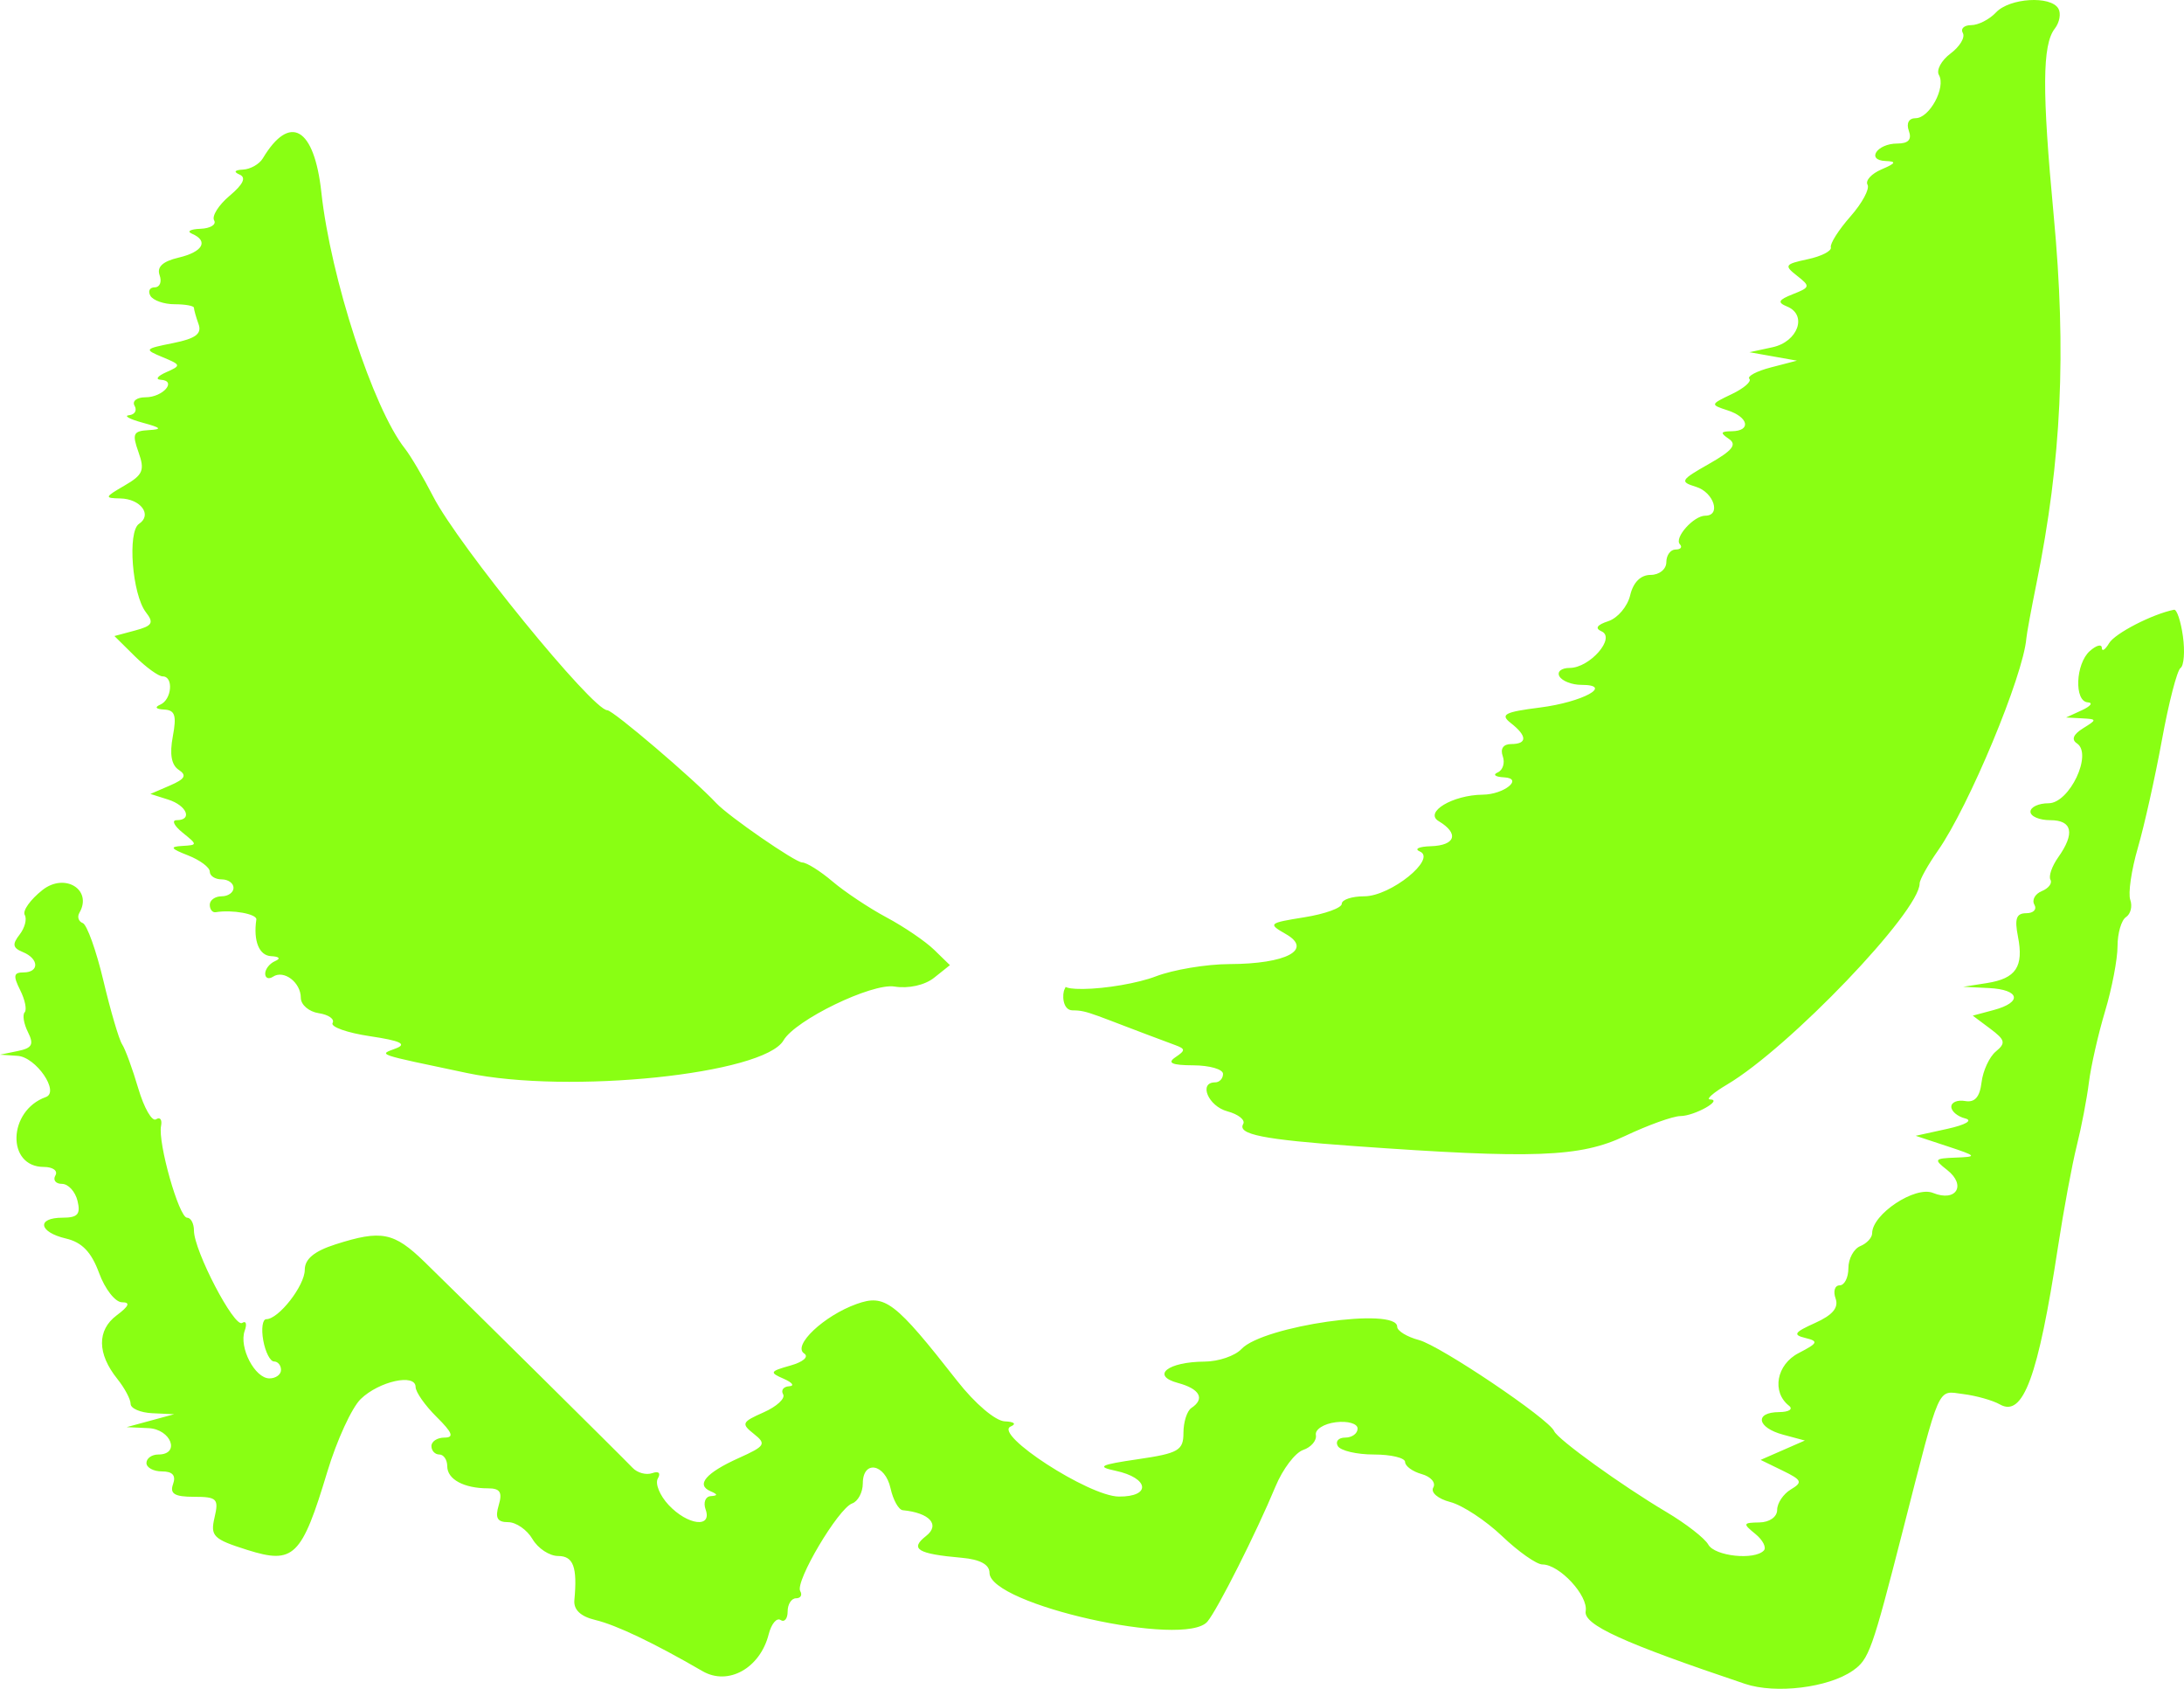 <svg width="238" height="184" viewBox="0 0 238 184" fill="none" xmlns="http://www.w3.org/2000/svg">
<g style="mix-blend-mode:hard-light">
<path fill-rule="evenodd" clip-rule="evenodd" d="M224.311 0.937C224.617 1.466 224.441 2.448 223.919 3.119C222.553 4.878 222.523 9.89 223.8 23.473C225.202 38.382 224.653 50.117 221.925 63.558C221.359 66.346 220.862 69.041 220.821 69.548C220.489 73.621 214.557 87.862 211.188 92.672C210.09 94.241 209.191 95.855 209.191 96.26C209.191 99.314 194.981 114.15 188.217 118.158C186.72 119.044 185.877 119.777 186.345 119.784C187.826 119.809 184.673 121.585 183.122 121.599C182.305 121.607 179.588 122.584 177.084 123.77C172.184 126.089 167.173 126.274 147.512 124.864C137.646 124.157 134.823 123.594 135.476 122.464C135.73 122.025 134.95 121.403 133.745 121.08C131.67 120.523 130.576 117.927 132.416 117.927C132.89 117.927 133.278 117.513 133.278 117.006C133.278 116.499 131.823 116.078 130.044 116.07C127.709 116.06 127.162 115.817 128.078 115.198C129.196 114.443 129.196 114.285 128.078 113.87C118.956 110.491 118.601 110.082 116.888 110.082C115.76 110.082 115.728 108.264 116.026 107.75C116.319 107.243 115.555 107.772 118.017 107.75C120.48 107.728 124.048 107.112 125.946 106.382C127.844 105.652 131.46 105.047 133.982 105.04C140.18 105.022 143.1 103.47 140.131 101.773C138.147 100.639 138.226 100.568 142.143 99.94C144.384 99.582 146.218 98.92 146.218 98.471C146.218 98.022 147.322 97.654 148.671 97.654C151.541 97.654 156.605 93.568 154.726 92.77C154.079 92.496 154.619 92.237 155.923 92.198C158.615 92.115 159.028 90.812 156.786 89.471C155.161 88.5 158.295 86.614 161.586 86.582C163.915 86.559 166.069 84.804 163.902 84.694C162.953 84.647 162.64 84.407 163.207 84.16C163.773 83.914 164.023 83.117 163.762 82.389C163.47 81.579 163.823 81.067 164.673 81.067C166.451 81.067 166.439 80.184 164.639 78.779C163.446 77.847 163.954 77.576 167.808 77.089C172.474 76.498 175.91 74.617 172.321 74.617C171.305 74.617 170.234 74.202 169.941 73.695C169.648 73.188 170.147 72.773 171.05 72.773C173.247 72.773 176.115 69.48 174.522 68.784C173.777 68.458 174.028 68.082 175.259 67.68C176.286 67.345 177.361 66.073 177.648 64.854C177.979 63.446 178.792 62.637 179.878 62.637C180.821 62.637 181.587 62.019 181.587 61.255C181.587 60.494 182.039 59.872 182.593 59.872C183.146 59.872 183.359 59.615 183.065 59.302C182.411 58.603 184.561 56.186 185.838 56.186C187.585 56.186 186.761 53.637 184.821 53.04C183.02 52.487 183.123 52.307 186.243 50.538C188.798 49.088 189.316 48.435 188.4 47.815C187.433 47.161 187.493 46.997 188.703 46.985C190.856 46.965 190.571 45.46 188.272 44.711C186.36 44.088 186.366 44.062 188.724 42.936C190.04 42.308 190.9 41.561 190.635 41.278C190.37 40.995 191.428 40.433 192.986 40.03L195.82 39.295L193.232 38.834L190.644 38.375L193.151 37.835C195.929 37.237 196.983 34.313 194.75 33.398C193.657 32.949 193.782 32.682 195.385 32.048C197.272 31.303 197.296 31.191 195.827 30.042C194.397 28.925 194.493 28.779 196.992 28.244C198.49 27.925 199.625 27.342 199.515 26.95C199.404 26.558 200.364 25.045 201.648 23.587C202.933 22.129 203.771 20.571 203.512 20.124C203.254 19.676 203.94 18.925 205.038 18.455C206.609 17.783 206.702 17.587 205.474 17.541C203.329 17.461 204.548 15.64 206.746 15.64C207.963 15.64 208.359 15.209 208.016 14.258C207.718 13.426 208.012 12.876 208.756 12.876C210.265 12.876 212.075 9.524 211.294 8.175C210.984 7.639 211.554 6.582 212.562 5.828C213.571 5.073 214.172 4.07 213.899 3.598C213.626 3.125 214.036 2.739 214.809 2.739C215.582 2.739 216.798 2.117 217.51 1.357C218.989 -0.224 223.479 -0.501 224.311 0.937ZM35.019 20.953C36.035 30.301 40.663 44.493 44.123 48.869C44.747 49.659 46.139 52.018 47.214 54.111C49.943 59.419 64.581 77.381 66.179 77.381C66.805 77.381 75.596 84.876 78.069 87.518C79.412 88.951 86.682 93.968 87.418 93.968C87.897 93.968 89.386 94.902 90.727 96.041C92.068 97.181 94.718 98.944 96.616 99.958C98.514 100.972 100.843 102.556 101.792 103.478L103.517 105.155L101.792 106.531C100.779 107.339 98.997 107.734 97.479 107.488C95.013 107.087 86.666 111.134 85.384 113.351C83.249 117.042 61.959 119.239 50.896 116.91C40.792 114.783 41.258 114.944 43.134 114.23C44.394 113.751 43.64 113.393 40.328 112.9C37.836 112.529 35.998 111.879 36.243 111.456C36.488 111.033 35.808 110.553 34.734 110.39C33.66 110.228 32.781 109.472 32.781 108.712C32.781 107.036 30.935 105.633 29.754 106.413C29.283 106.724 28.899 106.573 28.899 106.079C28.899 105.585 29.384 104.971 29.977 104.715C30.621 104.437 30.447 104.221 29.546 104.177C28.235 104.114 27.59 102.517 27.934 100.188C28.024 99.579 25.295 99.086 23.507 99.388C23.152 99.448 22.86 99.082 22.86 98.576C22.86 98.069 23.442 97.654 24.154 97.654C24.866 97.654 25.448 97.239 25.448 96.733C25.448 96.226 24.866 95.811 24.154 95.811C23.442 95.811 22.86 95.43 22.86 94.966C22.86 94.502 21.792 93.706 20.488 93.196C18.599 92.46 18.468 92.249 19.841 92.168C21.544 92.068 21.544 92.049 19.892 90.713C18.97 89.97 18.68 89.361 19.245 89.361C21.015 89.361 20.364 87.762 18.331 87.118L16.39 86.502L18.526 85.581C20.163 84.874 20.385 84.476 19.479 83.878C18.678 83.349 18.468 82.176 18.831 80.239C19.262 77.94 19.075 77.367 17.878 77.308C16.978 77.264 16.816 77.052 17.468 76.771C18.723 76.23 18.938 73.695 17.729 73.695C17.279 73.695 15.912 72.705 14.69 71.496L12.469 69.298L14.721 68.694C16.605 68.189 16.798 67.864 15.902 66.711C14.404 64.781 13.868 57.919 15.151 57.072C16.625 56.099 15.331 54.35 13.104 54.306C11.355 54.272 11.389 54.168 13.56 52.91C15.587 51.735 15.795 51.239 15.091 49.26C14.379 47.259 14.517 46.958 16.196 46.863C17.723 46.776 17.587 46.609 15.528 46.05C14.104 45.663 13.448 45.297 14.069 45.237C14.69 45.177 14.958 44.714 14.665 44.207C14.372 43.7 14.908 43.285 15.857 43.285C17.758 43.285 19.33 41.481 17.519 41.378C16.898 41.342 17.167 40.971 18.116 40.553C19.762 39.828 19.744 39.752 17.72 38.914C15.681 38.068 15.726 38.008 18.869 37.379C21.312 36.888 22.014 36.368 21.639 35.321C21.362 34.55 21.135 33.746 21.135 33.534C21.135 33.322 20.188 33.149 19.029 33.149C17.87 33.149 16.683 32.734 16.39 32.227C16.097 31.72 16.31 31.306 16.863 31.306C17.416 31.306 17.656 30.711 17.394 29.985C17.071 29.086 17.729 28.475 19.459 28.069C22.105 27.448 22.77 26.263 20.919 25.465C20.326 25.21 20.737 24.968 21.833 24.928C22.928 24.888 23.604 24.474 23.334 24.007C23.064 23.541 23.825 22.335 25.026 21.326C26.504 20.085 26.855 19.34 26.112 19.021C25.42 18.724 25.557 18.524 26.483 18.477C27.29 18.438 28.26 17.887 28.64 17.253C31.587 12.331 34.249 13.875 35.019 20.953ZM237.882 69.318C238.112 70.966 237.996 72.523 237.621 72.78C237.248 73.036 236.336 76.561 235.596 80.613C234.855 84.664 233.674 89.958 232.97 92.378C232.266 94.797 231.895 97.347 232.145 98.044C232.395 98.741 232.186 99.585 231.679 99.919C231.172 100.254 230.757 101.681 230.757 103.091C230.757 104.501 230.146 107.69 229.399 110.178C228.652 112.666 227.86 116.153 227.639 117.927C227.418 119.701 226.821 122.811 226.313 124.839C225.804 126.866 224.881 131.842 224.261 135.897C222.098 150.034 220.466 154.457 217.943 153.019C217.162 152.574 215.359 152.064 213.936 151.887C211.07 151.527 211.518 150.514 207.356 166.767C204.001 179.868 203.674 180.786 201.906 182.022C199.247 183.88 193.5 184.584 190.157 183.46C176.858 178.99 172.541 177.021 172.798 175.542C173.091 173.851 169.944 170.453 168.086 170.453C167.449 170.453 165.47 169.063 163.689 167.364C161.909 165.666 159.368 163.995 158.044 163.651C156.696 163.302 155.881 162.606 156.19 162.07C156.495 161.544 155.928 160.886 154.932 160.608C153.934 160.329 153.119 159.735 153.119 159.287C153.119 158.84 151.59 158.473 149.72 158.473C147.849 158.473 146.08 158.059 145.787 157.552C145.494 157.045 145.859 156.63 146.599 156.63C147.338 156.63 147.943 156.188 147.943 155.648C147.943 155.107 146.875 154.797 145.571 154.957C144.267 155.117 143.288 155.741 143.397 156.344C143.506 156.947 142.882 157.681 142.011 157.977C141.14 158.273 139.785 160.06 139 161.949C136.933 166.93 132.7 175.334 131.583 176.673C129.151 179.59 107.83 174.823 107.83 171.362C107.83 170.461 106.795 169.901 104.811 169.726C99.979 169.301 99.104 168.768 100.918 167.35C102.484 166.127 101.307 164.825 98.38 164.542C97.927 164.499 97.328 163.427 97.047 162.159C96.452 159.464 94.03 159.035 94.025 161.623C94.022 162.595 93.5 163.576 92.865 163.803C91.352 164.341 86.615 172.334 87.205 173.352C87.456 173.785 87.249 174.139 86.747 174.139C86.245 174.139 85.833 174.786 85.833 175.576C85.833 176.365 85.486 176.784 85.063 176.504C84.638 176.223 84.056 176.925 83.767 178.062C82.829 181.763 79.35 183.699 76.555 182.076C71.265 179.007 67.157 177.047 64.865 176.5C63.267 176.118 62.493 175.382 62.592 174.339C62.93 170.738 62.486 169.531 60.823 169.531C59.879 169.531 58.621 168.702 58.028 167.688C57.436 166.675 56.242 165.845 55.375 165.845C54.191 165.845 53.935 165.387 54.347 164.002C54.768 162.582 54.502 162.159 53.181 162.159C50.555 162.159 48.739 161.177 48.739 159.757C48.739 159.051 48.351 158.473 47.877 158.473C47.402 158.473 47.014 158.059 47.014 157.552C47.014 157.045 47.653 156.63 48.434 156.63C49.517 156.63 49.313 156.095 47.571 154.371C46.316 153.128 45.289 151.663 45.289 151.114C45.289 149.613 41.318 150.485 39.31 152.427C38.339 153.366 36.701 156.929 35.671 160.346C32.874 169.623 32.013 170.465 26.954 168.871C23.238 167.7 22.902 167.368 23.381 165.33C23.86 163.295 23.646 163.081 21.136 163.081C19.025 163.081 18.481 162.751 18.859 161.699C19.196 160.759 18.812 160.316 17.657 160.316C16.723 160.316 15.959 159.902 15.959 159.395C15.959 158.888 16.541 158.473 17.253 158.473C19.686 158.473 18.651 155.714 16.175 155.6L13.802 155.491L16.39 154.787L18.978 154.084L16.606 153.975C15.302 153.915 14.234 153.456 14.234 152.955C14.234 152.454 13.581 151.23 12.784 150.234C10.584 147.49 10.557 144.925 12.712 143.312C14.065 142.299 14.234 141.886 13.293 141.886C12.563 141.886 11.441 140.452 10.798 138.7C9.958 136.415 8.936 135.351 7.186 134.941C4.208 134.242 3.955 132.671 6.82 132.671C8.471 132.671 8.804 132.294 8.445 130.828C8.197 129.815 7.434 128.985 6.749 128.985C6.065 128.985 5.745 128.571 6.039 128.064C6.332 127.557 5.762 127.142 4.774 127.142C0.681 127.142 0.856 121.001 4.99 119.529C6.537 118.979 3.925 115.169 1.911 115.037L0 114.912L1.939 114.513C3.506 114.191 3.719 113.795 3.048 112.455C2.591 111.544 2.429 110.571 2.688 110.294C2.947 110.018 2.726 108.927 2.196 107.87C1.415 106.309 1.482 105.948 2.558 105.948C4.303 105.948 4.258 104.456 2.49 103.731C1.384 103.278 1.311 102.889 2.133 101.83C2.703 101.099 2.955 100.132 2.696 99.684C2.437 99.235 3.305 98.015 4.625 96.972C7.06 95.05 10.11 96.932 8.651 99.456C8.394 99.899 8.56 100.4 9.019 100.571C9.477 100.74 10.492 103.575 11.273 106.869C12.055 110.164 12.971 113.274 13.308 113.78C13.646 114.287 14.439 116.451 15.069 118.588C15.7 120.725 16.572 122.238 17.008 121.951C17.444 121.664 17.688 121.988 17.55 122.673C17.186 124.492 19.504 132.671 20.384 132.671C20.797 132.671 21.135 133.301 21.135 134.07C21.135 136.265 25.537 144.701 26.389 144.138C26.809 143.861 26.934 144.244 26.666 144.992C26.017 146.799 27.773 150.18 29.36 150.18C30.055 150.18 30.624 149.765 30.624 149.258C30.624 148.752 30.28 148.337 29.862 148.337C29.443 148.337 28.914 147.3 28.687 146.033C28.46 144.766 28.61 143.729 29.018 143.729C30.366 143.729 33.212 140.076 33.212 138.346C33.212 137.175 34.244 136.319 36.547 135.581C41.572 133.973 42.923 134.242 46.284 137.509C50.391 141.501 67.74 158.671 68.941 159.929C69.463 160.478 70.425 160.735 71.08 160.502C71.781 160.252 72.032 160.492 71.688 161.085C71.367 161.639 71.895 162.936 72.862 163.969C74.941 166.189 77.633 166.519 76.894 164.463C76.622 163.703 76.871 163.048 77.449 163.008C78.242 162.954 78.233 162.82 77.417 162.469C75.809 161.776 76.927 160.468 80.5 158.86C83.396 157.557 83.542 157.325 82.153 156.228C80.75 155.118 80.835 154.932 83.22 153.877C84.645 153.247 85.599 152.364 85.34 151.916C85.081 151.468 85.377 151.072 85.998 151.037C86.619 151.001 86.351 150.634 85.402 150.22C83.827 149.536 83.891 149.41 86.131 148.781C87.531 148.388 88.175 147.823 87.631 147.463C86.332 146.606 89.795 143.342 93.35 142.073C96.451 140.967 97.509 141.776 104.319 150.464C106.251 152.929 108.476 154.819 109.495 154.86C110.522 154.902 110.798 155.139 110.144 155.419C108.207 156.246 118.66 163.026 121.92 163.055C125.489 163.087 125.225 161.02 121.562 160.244C119.459 159.799 119.86 159.591 124.005 158.986C128.427 158.34 128.965 158.028 128.965 156.118C128.965 154.939 129.353 153.718 129.828 153.405C131.343 152.405 130.76 151.32 128.363 150.677C125.371 149.875 127.255 148.372 131.276 148.351C132.784 148.343 134.59 147.726 135.288 146.979C137.649 144.458 152.257 142.367 152.257 144.551C152.257 145.003 153.325 145.655 154.629 146.002C156.957 146.619 168.806 154.599 169.36 155.922C169.733 156.812 176.71 161.842 181.587 164.735C183.722 166.002 185.779 167.6 186.159 168.286C186.862 169.556 191.195 170.019 192.213 168.932C192.521 168.602 192.1 167.785 191.277 167.118C189.899 165.999 189.933 165.902 191.723 165.875C192.83 165.858 193.664 165.272 193.664 164.509C193.664 163.774 194.335 162.771 195.154 162.281C196.473 161.493 196.369 161.255 194.253 160.225L191.86 159.06L194.271 158.005L196.683 156.95L194.311 156.312C191.454 155.544 191.161 153.871 193.879 153.852C194.947 153.844 195.432 153.533 194.958 153.161C193.042 151.658 193.589 148.67 196.007 147.421C198.112 146.334 198.202 146.131 196.734 145.775C195.344 145.439 195.526 145.16 197.803 144.138C199.714 143.279 200.39 142.471 200.032 141.474C199.749 140.687 199.947 140.043 200.472 140.043C200.998 140.043 201.427 139.201 201.427 138.172C201.427 137.142 202.01 136.061 202.721 135.769C203.433 135.477 204.015 134.849 204.015 134.371C204.015 132.289 208.699 129.182 210.647 129.972C213.181 131.002 214.319 129.136 212.178 127.463C210.707 126.315 210.778 126.213 213.124 126.124C215.506 126.034 215.45 125.958 212.21 124.888L208.76 123.749L212.21 122.991C214.207 122.551 215.025 122.073 214.151 121.855C213.321 121.647 212.642 121.076 212.642 120.584C212.642 120.092 213.321 119.812 214.151 119.96C215.201 120.148 215.746 119.529 215.938 117.927C216.09 116.66 216.792 115.145 217.498 114.561C218.604 113.645 218.52 113.304 216.881 112.077L214.981 110.657L217.262 110.046C220.421 109.199 220.119 107.819 216.739 107.652L213.936 107.514L216.521 107.109C219.696 106.61 220.552 105.327 219.904 102.031C219.52 100.081 219.732 99.497 220.82 99.497C221.597 99.497 221.991 99.08 221.696 98.569C221.4 98.059 221.763 97.393 222.503 97.09C223.242 96.787 223.667 96.23 223.447 95.851C223.228 95.471 223.606 94.374 224.287 93.412C226.142 90.796 225.836 89.361 223.425 89.361C222.239 89.361 221.268 88.946 221.268 88.439C221.268 87.932 222.153 87.518 223.236 87.518C225.521 87.518 228.071 82.141 226.33 80.992C225.706 80.58 225.933 80.014 226.987 79.359C228.539 78.397 228.534 78.355 226.875 78.266L225.15 78.173L226.875 77.381C227.824 76.945 228.116 76.56 227.522 76.524C226.014 76.434 226.173 72.318 227.738 70.93C228.45 70.299 229.038 70.145 229.045 70.588C229.053 71.029 229.408 70.802 229.835 70.081C230.47 69.008 234.549 66.906 236.914 66.433C237.216 66.373 237.651 67.67 237.882 69.318Z" fill="#89FF13"/>
</g>
</svg>
